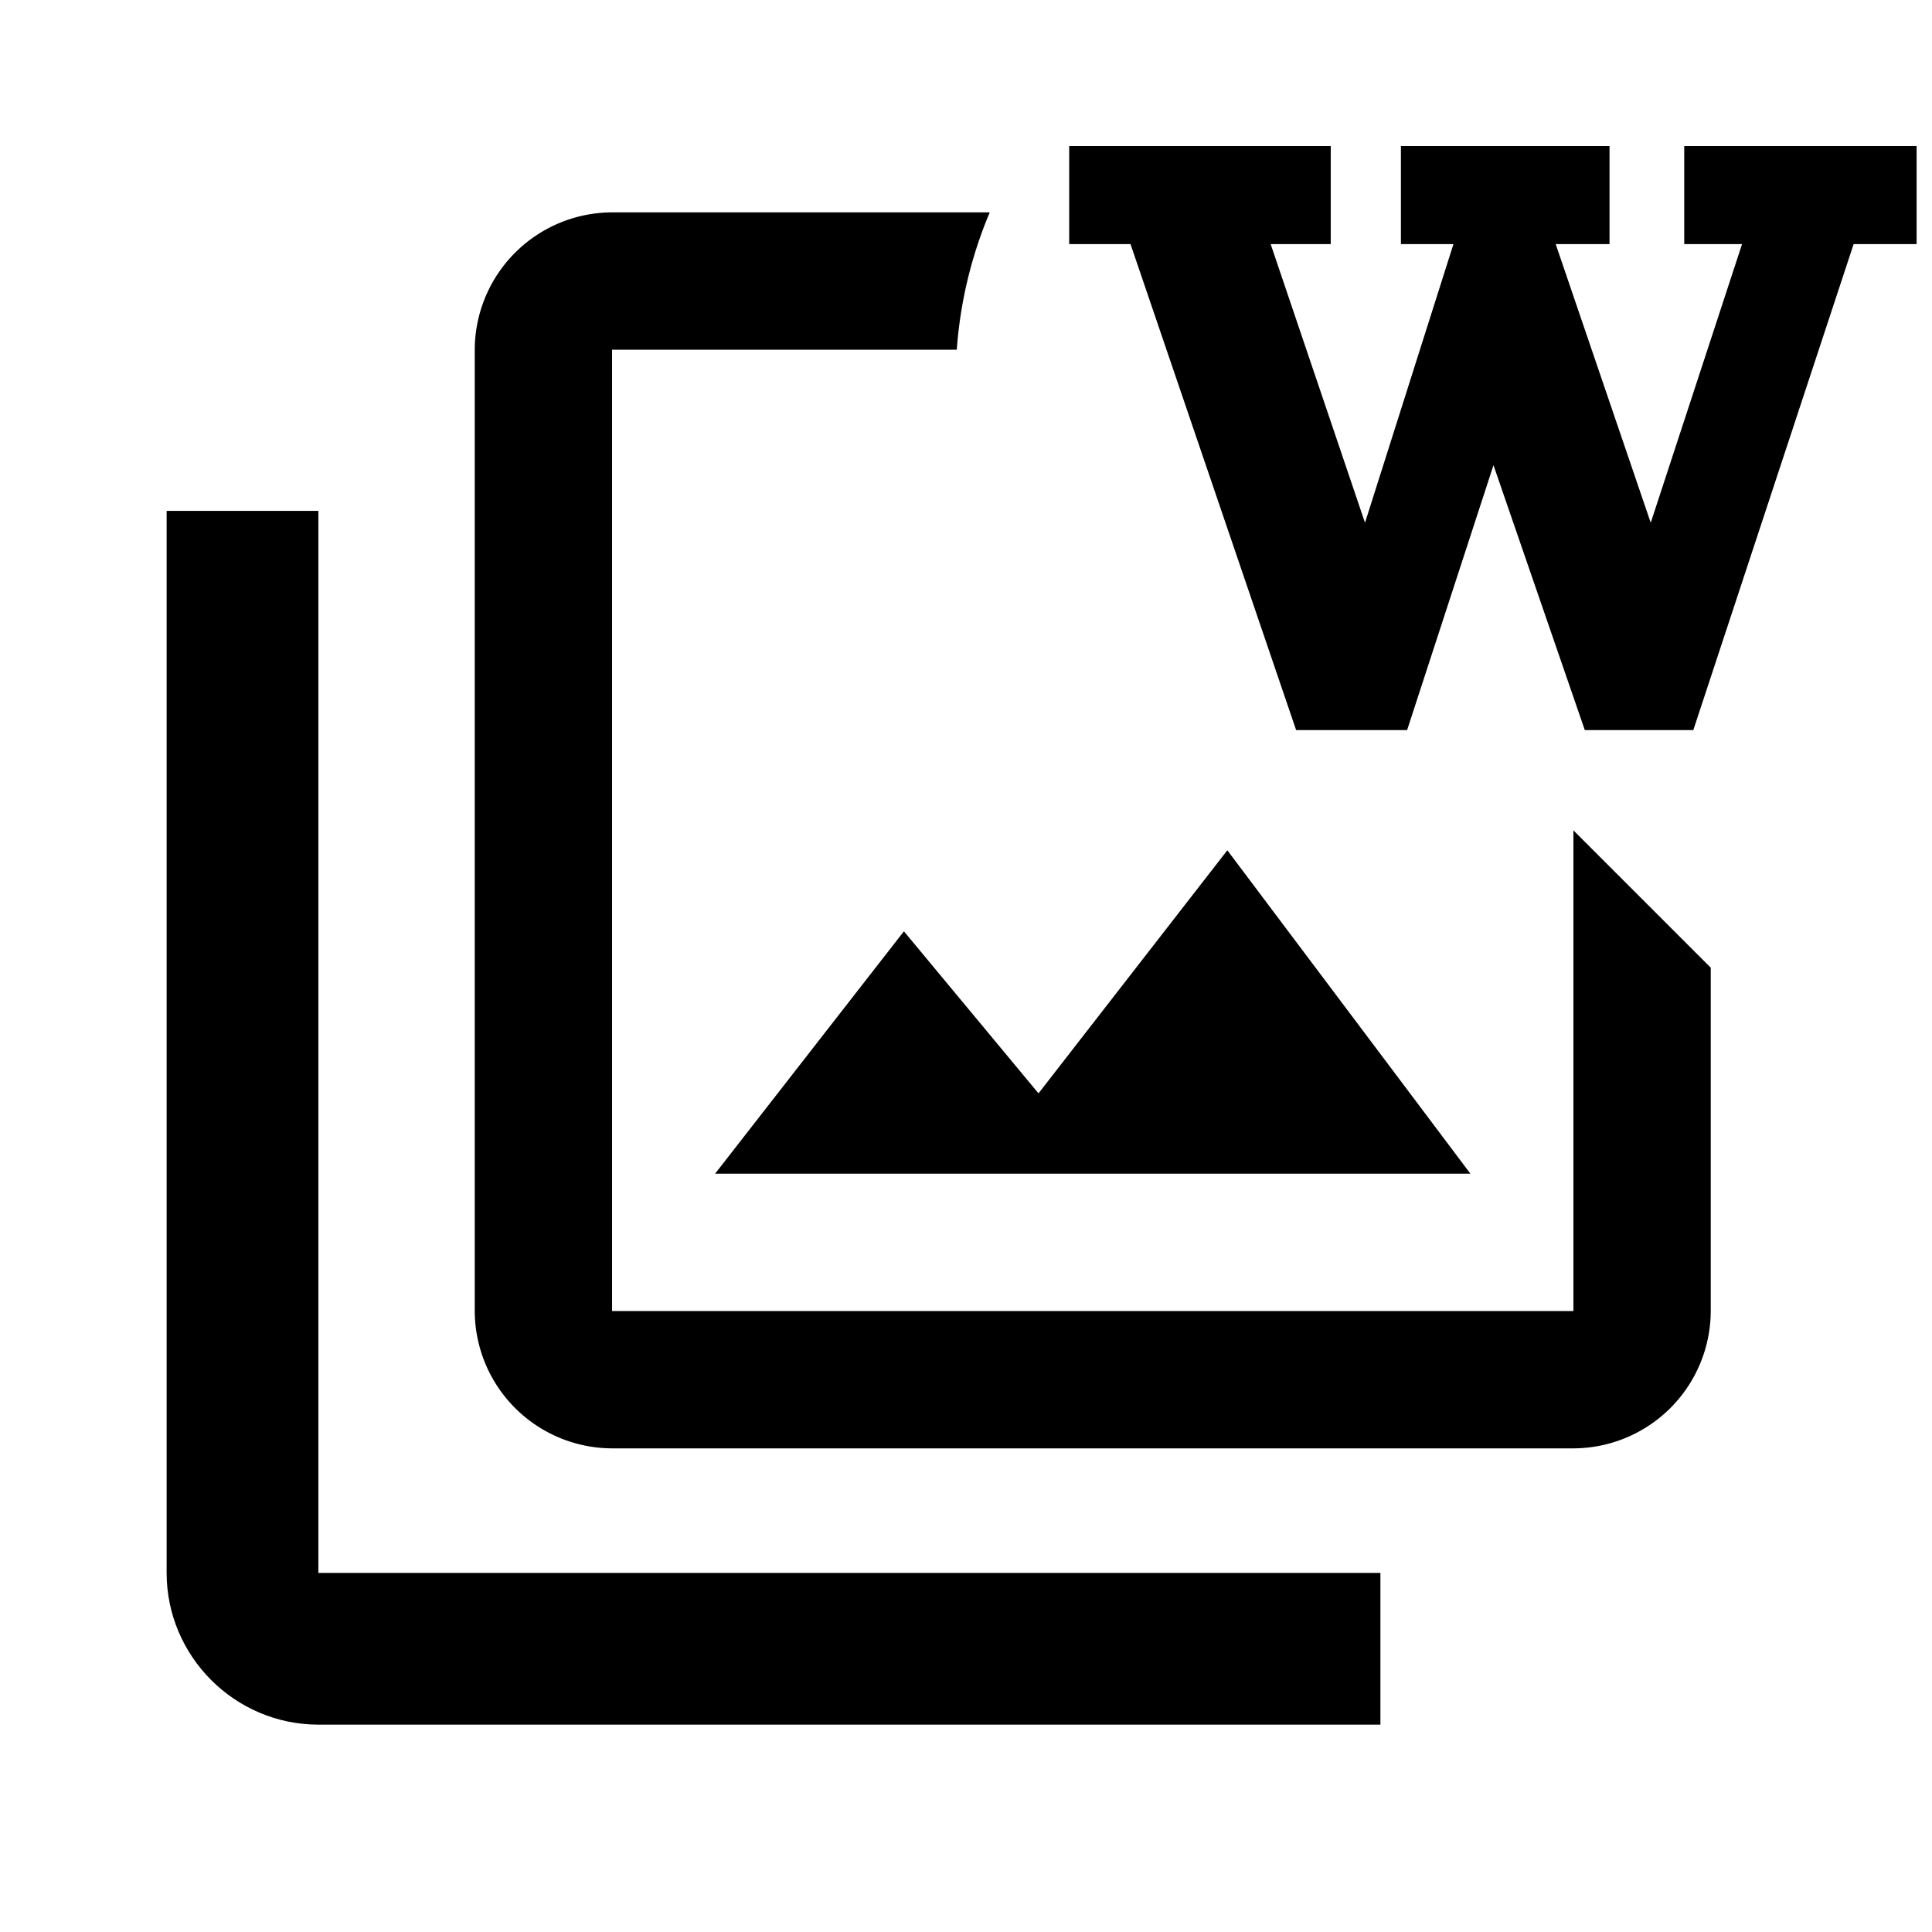 <svg
   fill="current"
   width="24px"
   viewBox="0 0 24 24"
   height="24px"
>
  <g
     id="g1466">
    <path
       d="M 0.185,0.692 H 22.802 V 23.308 H 0.185 Z"
       fill="none"
       id="path2"
       style="stroke-width:0.942" />
    <path
       d="M 2.07,6.346 V 19.539 c 0,1.037 0.848,1.885 1.885,1.885 H 17.148 V 19.539 H 3.955 V 6.346 Z"
       id="path4"
       style="stroke-width:0.942"
    />
    <g
       id="g1444"
       transform="matrix(0.853,0,0,0.853,-19.191,22.6)"
       fill="current"
    >
      <path
         fill="current"
         id="path4-2"
         d="m 45.412,-14.402 v 7 h -14 V -21.402 h 5.02 a 6.3,6.3 0 0 1 0.48,-2 h -5.5 a 2.006,2.006 0 0 0 -2,2 v 14 a 2.006,2.006 0 0 0 2,2 h 14 a 2.006,2.006 0 0 0 2,-2 v -5 z m -1.5,5 h -11 l 2.75,-3.53 1.96,2.36 2.75,-3.54 z"
      />
      <g
         id="text839"
         transform="translate(23.626,-27.502)"
      >
        <path
           fill="current"
           id="path841"
           d="M 17.748,11.64 15.336,4.562 H 14.443 V 3.134 h 3.809 V 4.562 H 17.377 L 18.751,8.62 20.039,4.562 H 19.274 V 3.134 h 3.038 v 1.428 h -0.784 l 1.384,4.058 1.33,-4.058 H 23.4 V 3.134 h 3.384 v 1.428 h -0.917 l -2.335,7.078 h -1.58 l -1.33,-3.858 -1.258,3.858 z"
        />
      </g>
    </g>
  </g>
</svg>

